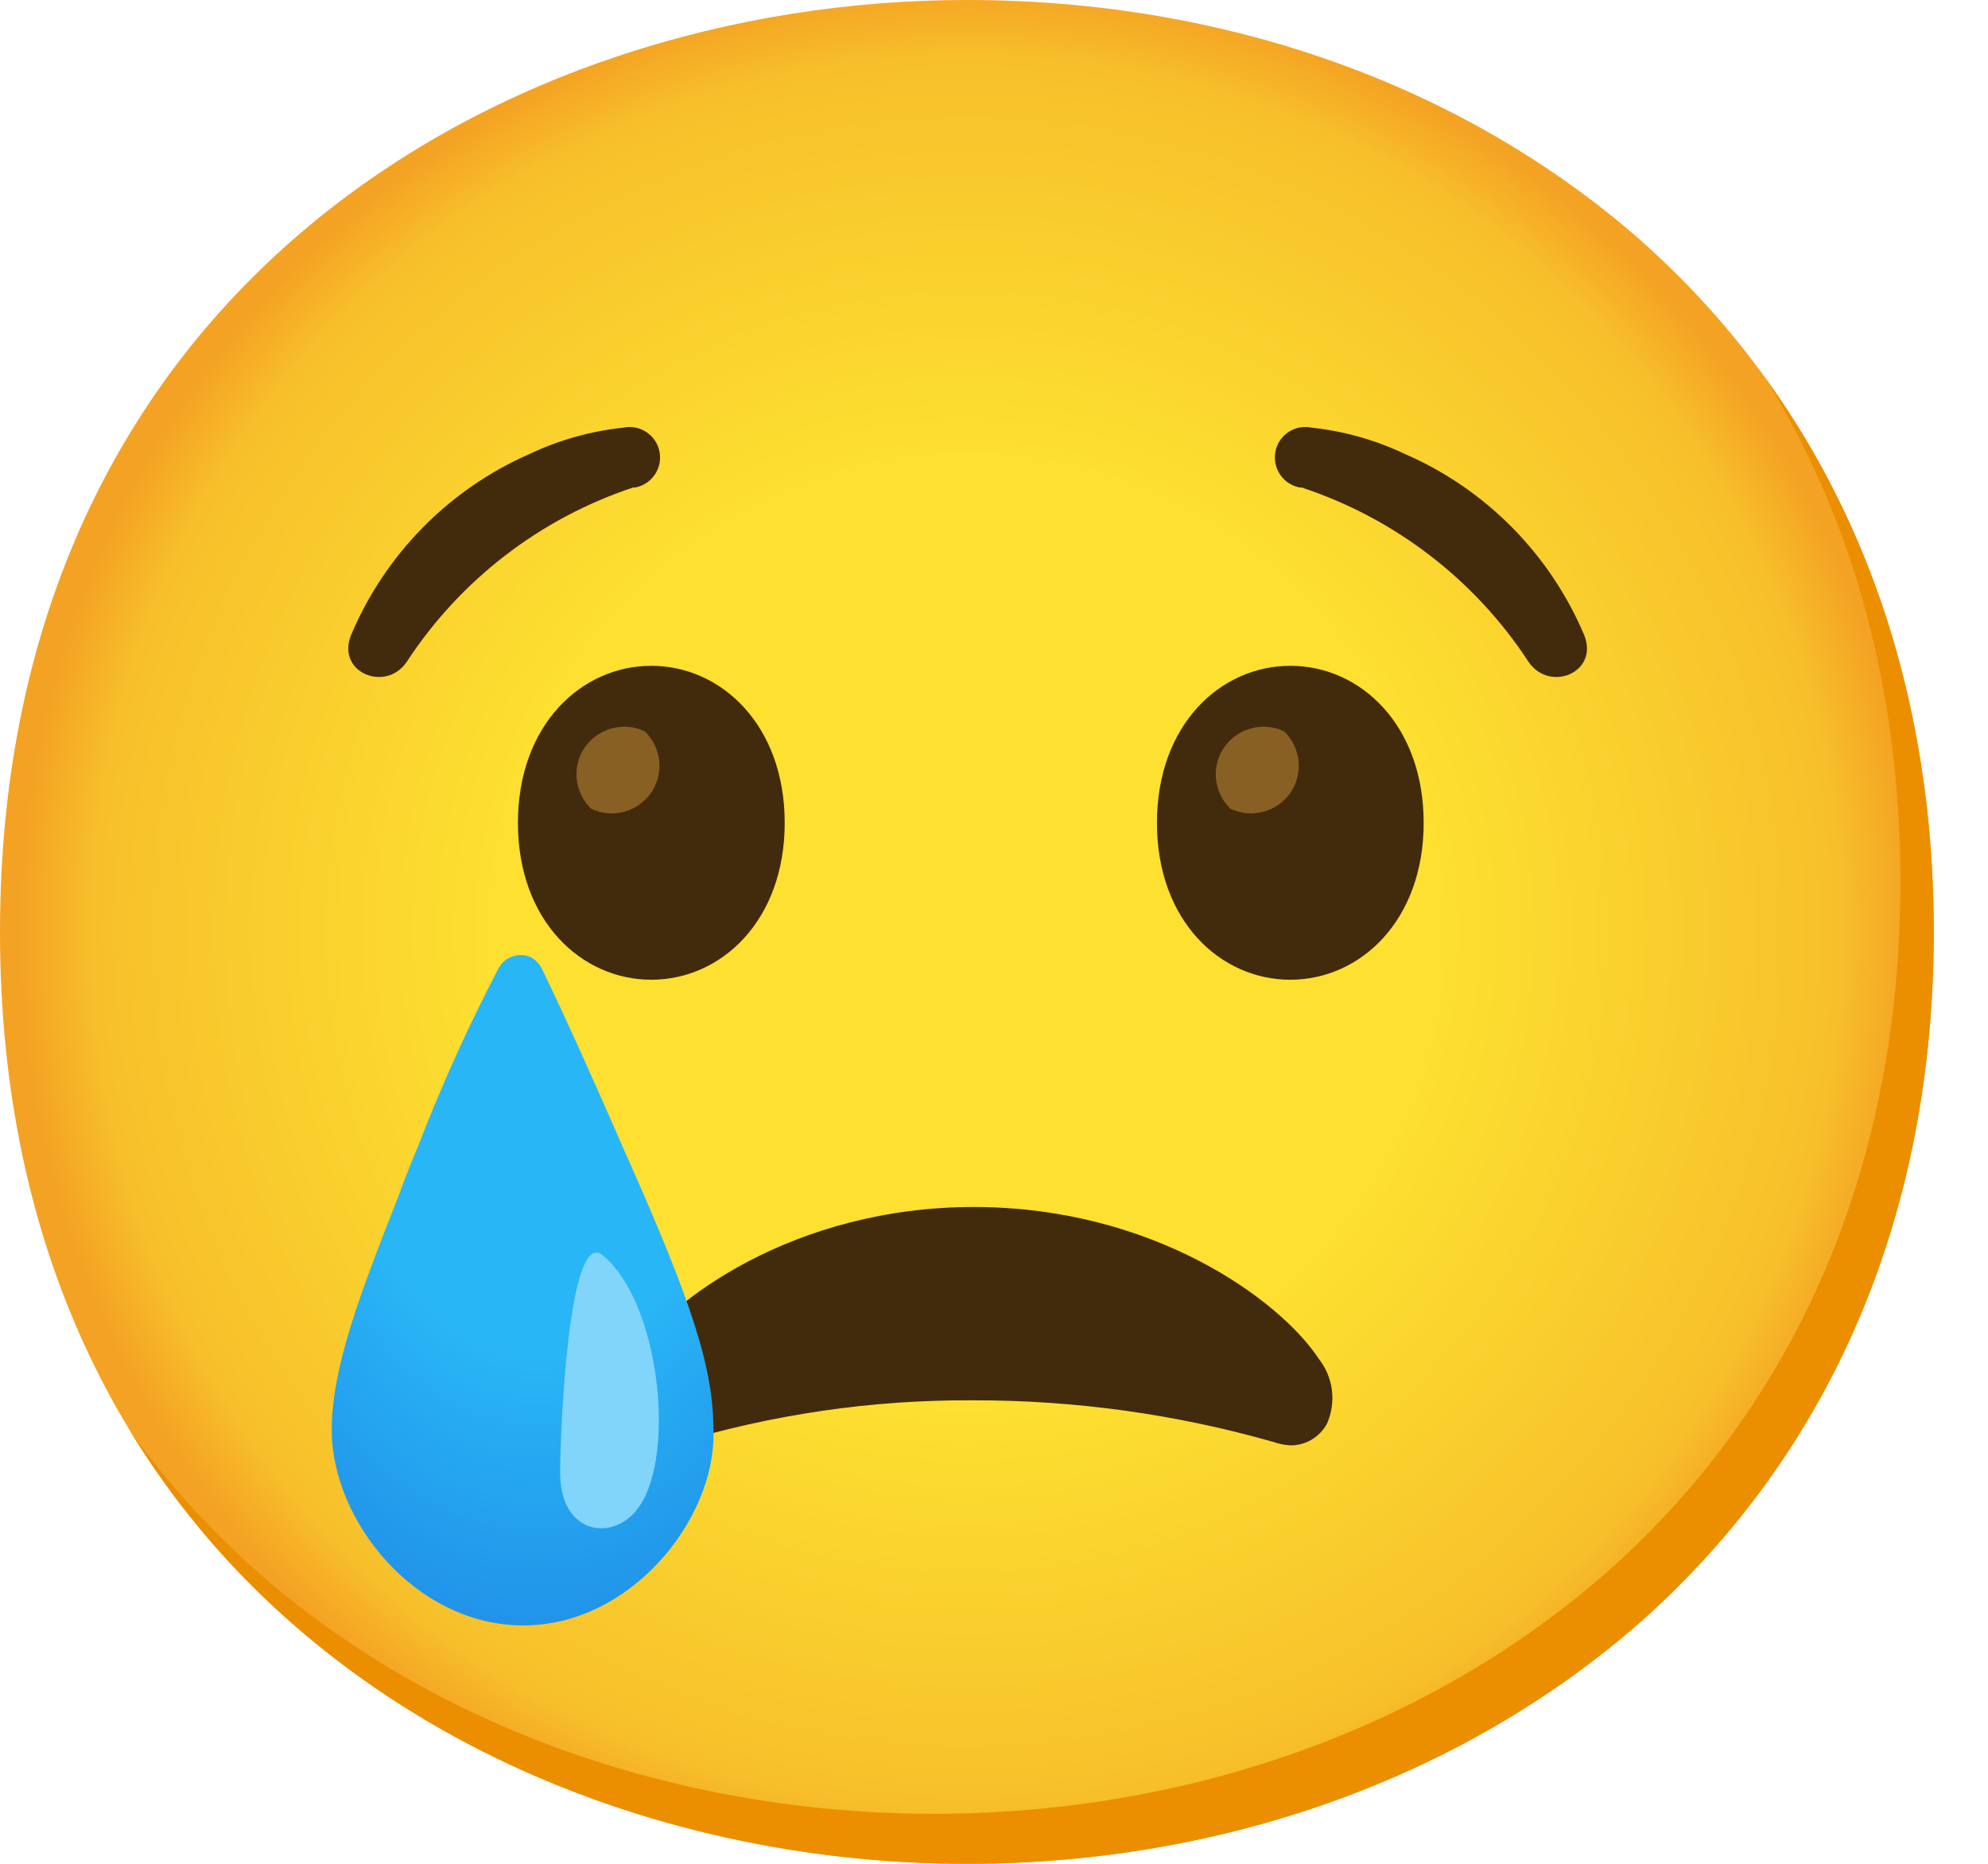 <svg width="32" height="30" viewBox="0 0 32 30" fill="none" xmlns="http://www.w3.org/2000/svg">
<path d="M15.563 30C8.077 30 0 25.304 0 15C0 4.696 8.077 0 15.563 0C19.723 0 23.56 1.369 26.404 3.864C29.49 6.601 31.127 10.465 31.127 15C31.127 19.535 29.49 23.372 26.404 26.109C23.56 28.605 19.696 30 15.563 30Z" fill="url(#paint0_radial)"/>
<path d="M28.414 6.083C29.844 8.391 30.59 11.139 30.59 14.195C30.59 18.73 28.953 22.567 25.868 25.304C23.023 27.8 19.159 29.195 15.027 29.195C10.181 29.195 5.098 27.223 2.098 23.039C4.986 27.778 10.417 30 15.563 30C19.696 30 23.56 28.605 26.404 26.109C29.49 23.372 31.127 19.535 31.127 15C31.127 11.581 30.196 8.544 28.414 6.083Z" fill="#EB8F00"/>
<path d="M15.671 19.428C18.569 19.428 20.608 20.93 21.226 21.869C21.341 22.015 21.415 22.189 21.439 22.374C21.462 22.558 21.435 22.746 21.36 22.916C21.242 23.133 21.016 23.267 20.769 23.265C20.678 23.259 20.587 23.241 20.501 23.211C18.93 22.763 17.305 22.537 15.671 22.54C14.045 22.529 12.424 22.766 10.868 23.238C10.782 23.267 10.691 23.286 10.6 23.292C10.353 23.3 10.122 23.166 10.009 22.943C9.853 22.597 9.907 22.191 10.143 21.896C10.734 20.93 12.8 19.428 15.671 19.428Z" fill="#422B0D"/>
<path d="M8.426 26.163C6.682 26.163 5.34 24.472 5.34 23.023C5.34 22.004 5.796 20.823 6.44 19.186C6.521 18.945 6.628 18.703 6.735 18.435C7.111 17.463 7.54 16.513 8.023 15.59C8.12 15.405 8.34 15.325 8.533 15.402C8.614 15.443 8.681 15.51 8.721 15.59C9.124 16.422 9.58 17.442 10.036 18.488C11.163 21.011 11.485 22.03 11.485 23.05C11.512 24.472 10.143 26.163 8.426 26.163Z" fill="url(#paint1_radial)"/>
<path d="M10.304 24.228C9.91 24.837 9.016 24.722 9.016 23.71C9.016 23.064 9.148 19.741 9.703 20.206C10.615 20.962 10.873 23.367 10.304 24.228Z" fill="#81D4FA"/>
<path d="M6.547 10.653C6.212 11.149 5.415 10.83 5.648 10.229C6.198 8.922 7.226 7.876 8.525 7.307C9 7.081 9.512 6.939 10.036 6.883C10.301 6.829 10.562 7.001 10.615 7.267C10.669 7.532 10.497 7.792 10.229 7.846H10.194C8.696 8.343 7.411 9.332 6.547 10.653Z" fill="#422B0D"/>
<path d="M24.604 10.653C24.94 11.149 25.736 10.83 25.503 10.229C24.951 8.92 23.916 7.873 22.613 7.307C22.138 7.081 21.631 6.939 21.108 6.883C20.842 6.829 20.582 7.001 20.531 7.267C20.477 7.532 20.649 7.792 20.915 7.846H20.949C22.449 8.34 23.74 9.33 24.604 10.653Z" fill="#422B0D"/>
<path d="M10.484 10.717C9.36 10.717 8.337 11.667 8.337 13.245C8.337 14.823 9.36 15.77 10.484 15.77C11.608 15.77 12.631 14.82 12.631 13.245C12.631 11.67 11.608 10.717 10.484 10.717Z" fill="#422B0D"/>
<path d="M10.379 11.772C10.195 11.684 9.985 11.673 9.793 11.741C9.601 11.808 9.443 11.948 9.354 12.132C9.212 12.429 9.276 12.786 9.515 13.017C9.896 13.2 10.355 13.039 10.54 12.657C10.682 12.36 10.618 12.003 10.379 11.772Z" fill="#896024"/>
<path d="M20.769 10.717C19.645 10.717 18.623 11.667 18.623 13.245C18.623 14.823 19.645 15.77 20.769 15.77C21.894 15.77 22.916 14.82 22.916 13.245C22.916 11.67 21.899 10.717 20.769 10.717Z" fill="#422B0D"/>
<path d="M20.67 11.772C20.486 11.684 20.276 11.673 20.084 11.741C19.892 11.808 19.734 11.948 19.645 12.132C19.503 12.429 19.567 12.786 19.806 13.017C20.187 13.2 20.646 13.039 20.831 12.657C20.973 12.36 20.909 12.003 20.67 11.772Z" fill="#896024"/>
<defs>
<radialGradient id="paint0_radial" cx="0" cy="0" r="1" gradientUnits="userSpaceOnUse" gradientTransform="translate(15.563 15) scale(15.284)">
<stop offset="0.5" stop-color="#FDE030"/>
<stop offset="0.92" stop-color="#F7C02B"/>
<stop offset="1" stop-color="#F4A223"/>
</radialGradient>
<radialGradient id="paint1_radial" cx="0" cy="0" r="1" gradientUnits="userSpaceOnUse" gradientTransform="translate(8.646 16.742) scale(7.089 10.918)">
<stop offset="0.46" stop-color="#29B6F6"/>
<stop offset="1" stop-color="#1E88E5"/>
</radialGradient>
</defs>
</svg>
